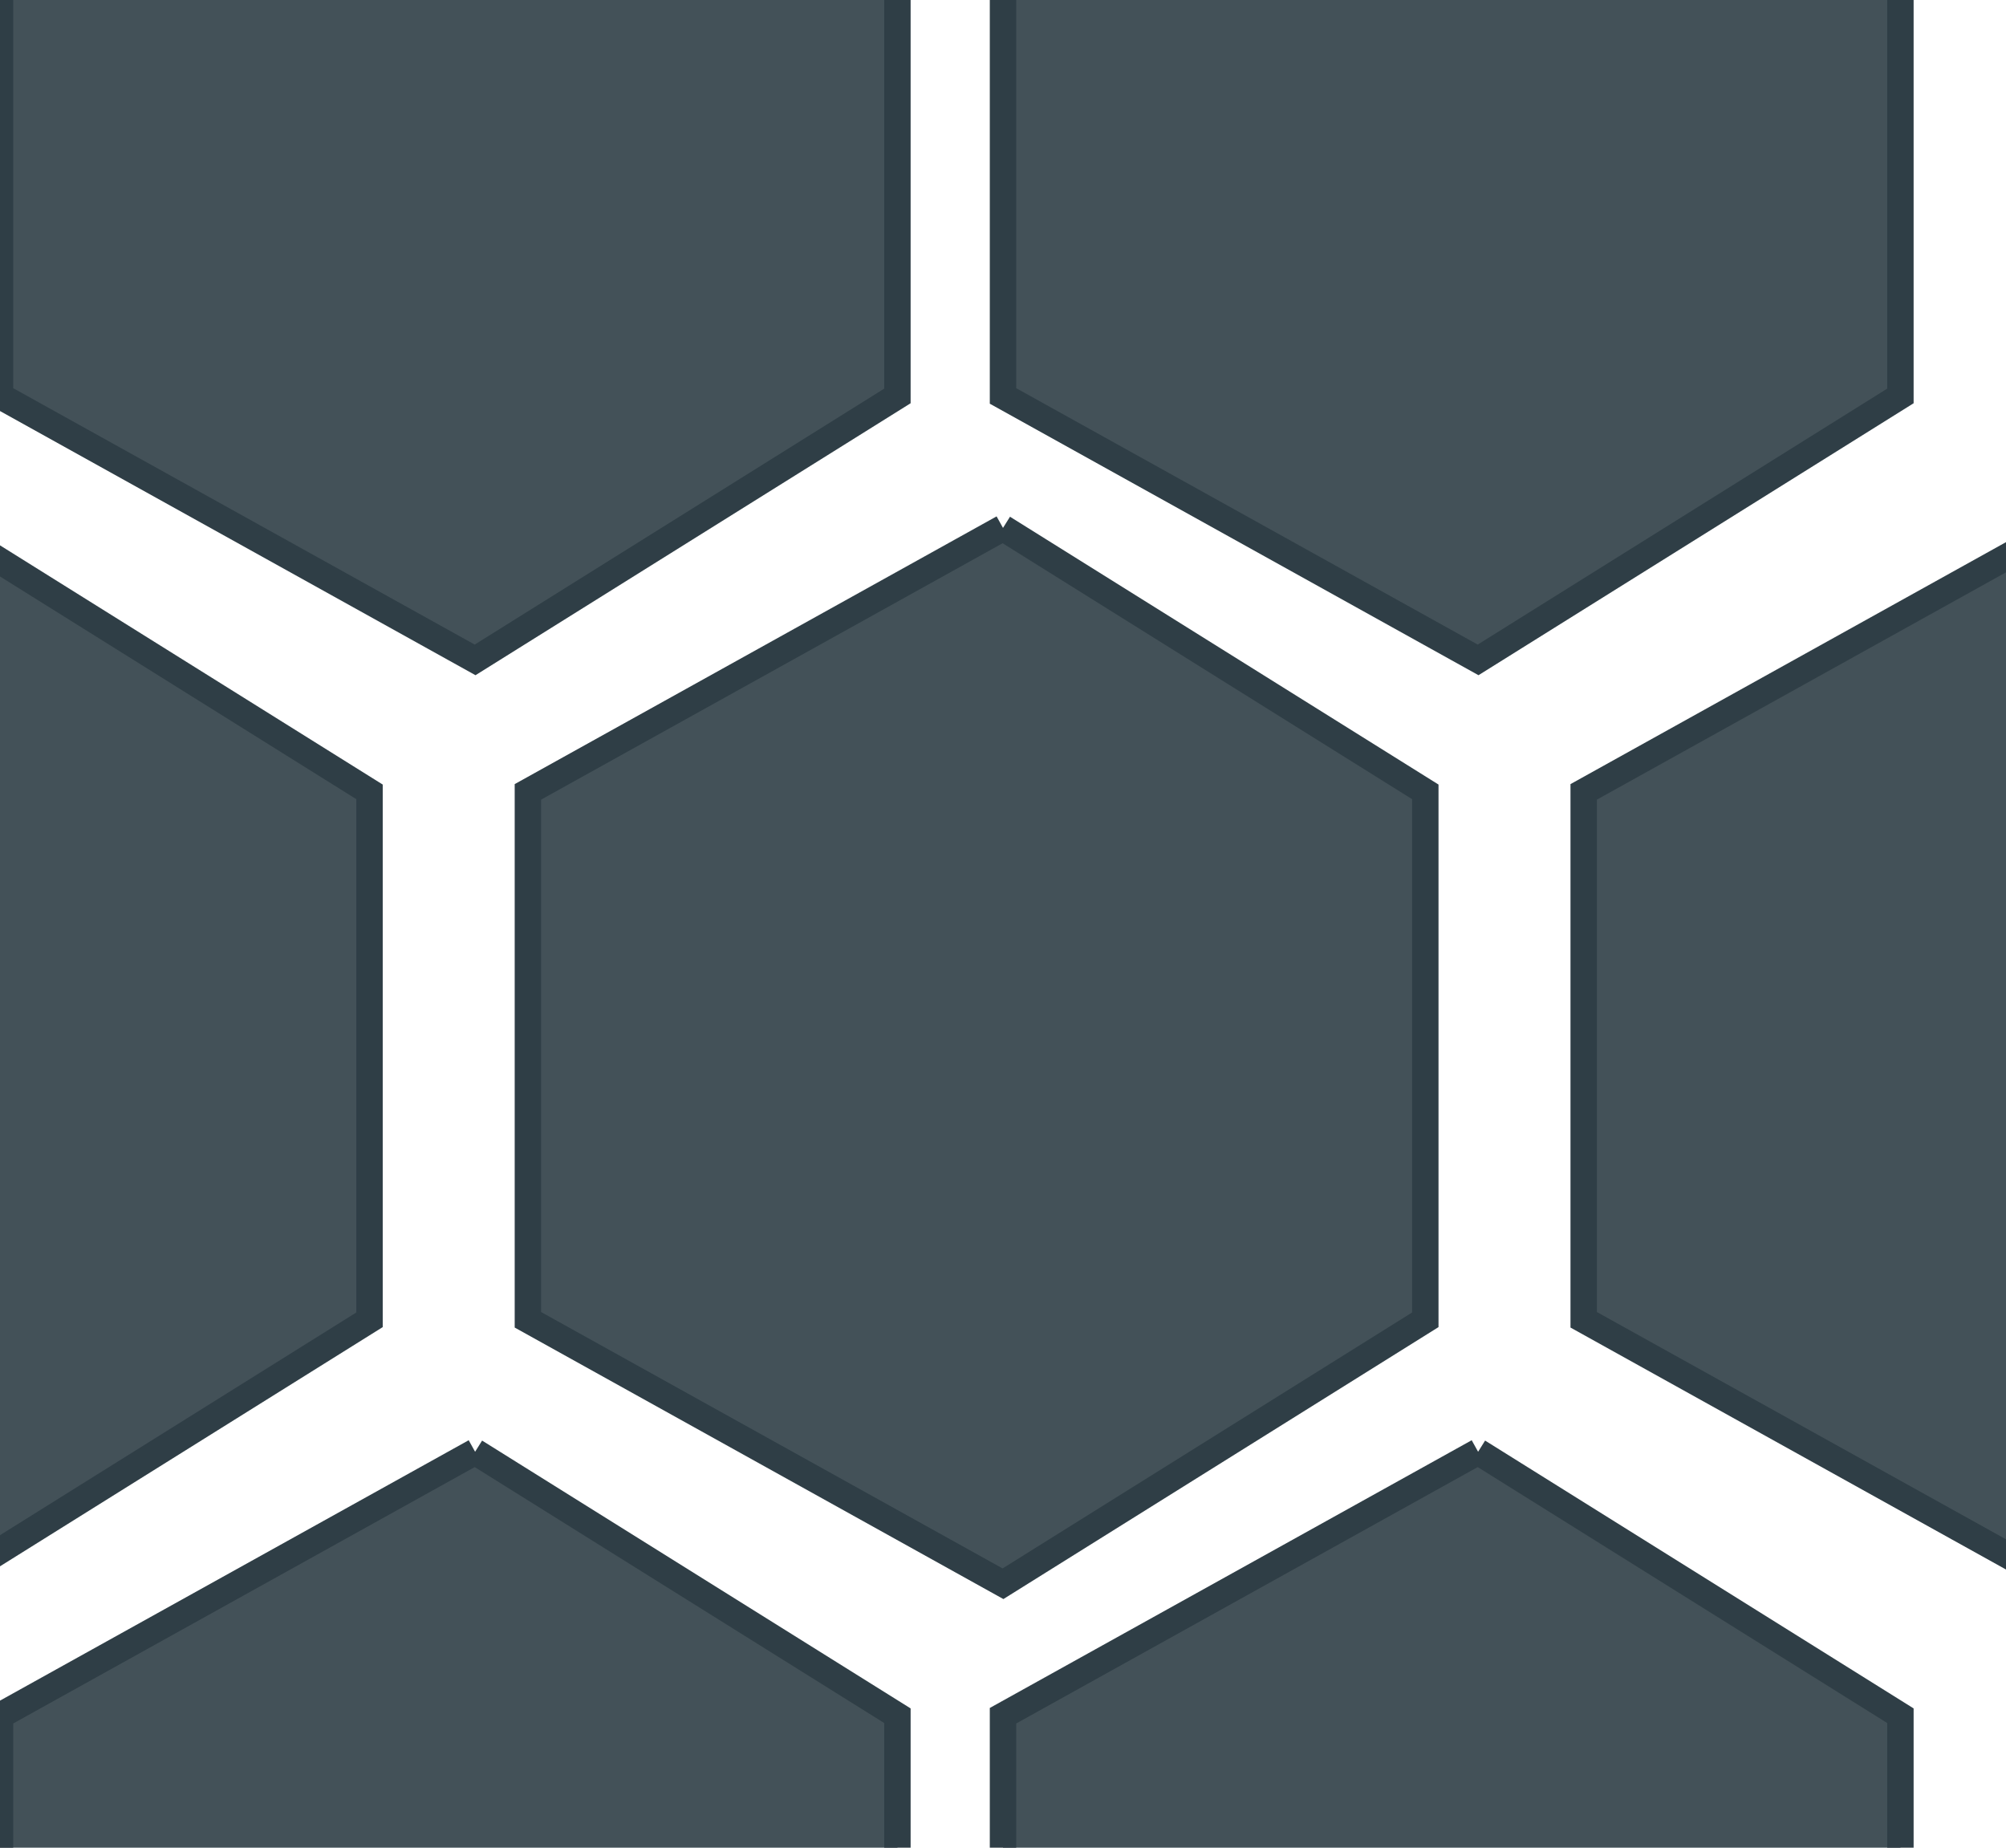 <svg width="76" height="70" fill="none" xmlns="http://www.w3.org/2000/svg">
    <polyline points="38,20 54,30 54,50 38,60 20,50 20,30 38,20" style="fill:rgba(47, 62, 70, 0.9);stroke:rgb(47, 62, 70);stroke-width:1"/>
    <polyline points="-2,20 14,30 14,50 -2,60 -2,20" style="fill:rgba(47, 62, 70, 0.9);stroke:rgb(47, 62, 70);stroke-width:1"/>
    <polyline points="78,20 78,60 60,50 60,30 78,20" style="fill:rgba(47, 62, 70, 0.9);stroke:rgb(47, 62, 70);stroke-width:1"/>
    <polyline points="34,0 34,15 18,25 0,15 0,0" style="fill:rgba(47, 62, 70, 0.9);stroke:rgb(47, 62, 70);stroke-width:1"/>
    <polyline points="72,0 72,15 56,25 38,15 38,0" style="fill:rgba(47, 62, 70, 0.9);stroke:rgb(47, 62, 70);stroke-width:1"/>
    <polyline points="18,55 34,65 34,75 0,75 0,65 18,55" style="fill:rgba(47, 62, 70, 0.9);stroke:rgb(47, 62, 70);stroke-width:1"/>
    <polyline points="56,55 72,65 72,75 38,75 38,65 56,55" style="fill:rgba(47, 62, 70, 0.9);stroke:rgb(47, 62, 70);stroke-width:1"/>
    
    
</svg>